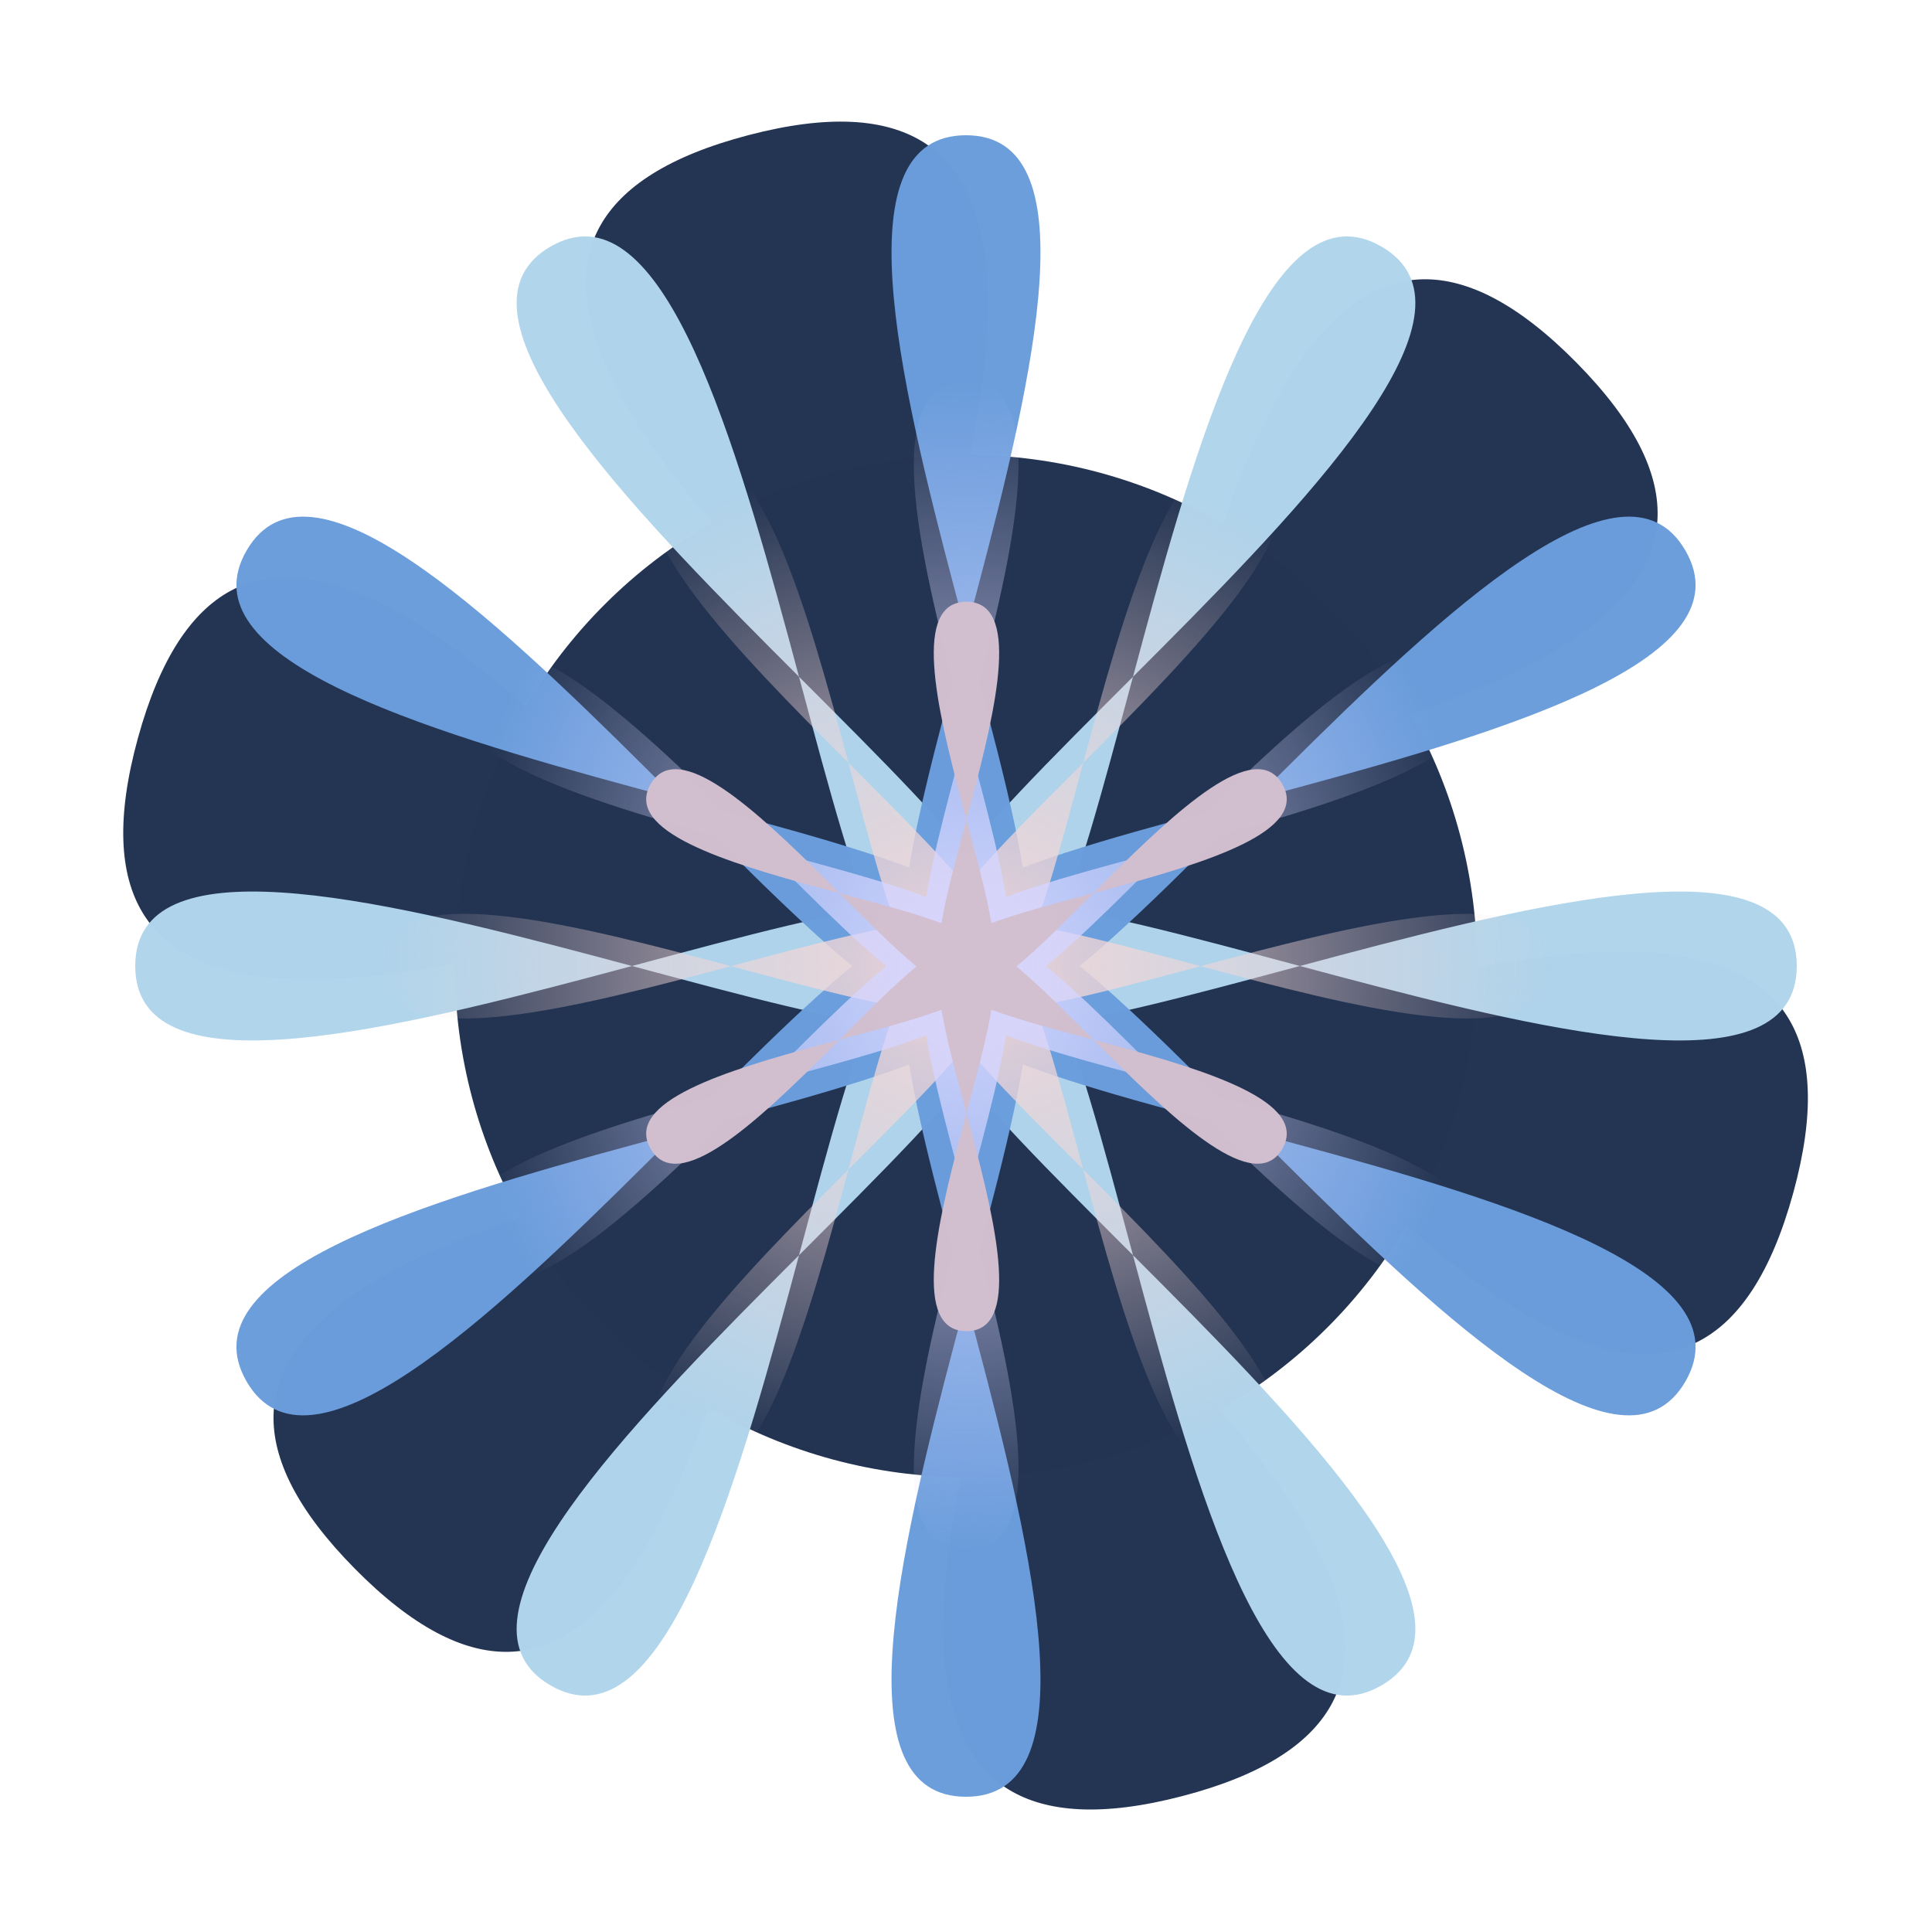 <?xml version="1.0" encoding="UTF-8" standalone="no"?>
<!-- Created with Inkscape (http://www.inkscape.org/) -->

<svg
   width="500"
   height="500"
   viewBox="0 0 132.292 132.292"
   version="1.1"
   id="svg1"
   sodipodi:docname="flowerc12.svg"
   inkscape:export-filename="flowerc4.svg"
   inkscape:export-xdpi="96"
   inkscape:export-ydpi="96"
   xmlns:inkscape="http://www.inkscape.org/namespaces/inkscape"
   xmlns:sodipodi="http://sodipodi.sourceforge.net/DTD/sodipodi-0.dtd"
   xmlns:xlink="http://www.w3.org/1999/xlink"
   xmlns="http://www.w3.org/2000/svg"
   xmlns:svg="http://www.w3.org/2000/svg">
  <sodipodi:namedview
     id="namedview1"
     pagecolor="#ffffff"
     bordercolor="#111111"
     borderopacity="1"
     inkscape:showpageshadow="0"
     inkscape:pageopacity="0"
     inkscape:pagecheckerboard="1"
     inkscape:deskcolor="#d1d1d1"
     inkscape:document-units="mm"
     showguides="true" />
  <defs
     id="defs1">
    <linearGradient
       id="linearGradient1290"
       inkscape:collect="always">
      <stop
         style="stop-color:#f4d7d7;stop-opacity:0.992;"
         offset="0"
         id="stop1291" />
      <stop
         style="stop-color:#f4d7d7;stop-opacity:0;"
         offset="1"
         id="stop1292" />
    </linearGradient>
    <linearGradient
       id="linearGradient1289"
       inkscape:collect="always">
      <stop
         style="stop-color:#d5d5ff;stop-opacity:0.992;"
         offset="0"
         id="stop1289" />
      <stop
         style="stop-color:#d5d5ff;stop-opacity:0;"
         offset="1"
         id="stop1290" />
    </linearGradient>
    <radialGradient
       inkscape:collect="always"
       xlink:href="#linearGradient1289"
       id="radialGradient1290"
       cx="66.146"
       cy="66.146"
       fx="66.146"
       fy="66.146"
       r="49.957"
       gradientTransform="matrix(1,0,0,1.139,0,-9.174)"
       gradientUnits="userSpaceOnUse" />
    <radialGradient
       inkscape:collect="always"
       xlink:href="#linearGradient1290"
       id="radialGradient1292"
       cx="66.146"
       cy="66.146"
       fx="66.146"
       fy="66.146"
       r="49.957"
       gradientTransform="matrix(1,0,0,1.139,0,-9.174)"
       gradientUnits="userSpaceOnUse" />
  </defs>
  <g
     inkscape:label="Livello 1"
     inkscape:groupmode="layer"
     id="layer1">
    <path
       sodipodi:type="star"
       style="fill:#233452;fill-opacity:0.992;stroke:none;stroke-width:0.4;stroke-linejoin:round;stroke-dasharray:none;stroke-opacity:1"
       id="path1288-0-1"
       inkscape:flatsided="false"
       sodipodi:sides="6"
       sodipodi:cx="66.145828"
       sodipodi:cy="66.145828"
       sodipodi:r1="44.593281"
       sodipodi:r2="0.56885326"
       sodipodi:arg1="-1.8262764"
       sodipodi:arg2="-1.3026777"
       inkscape:rounded="-0.78"
       inkscape:randomized="0"
       d="M 54.877,23 C 21.594,31.693 99.467,74.71 66.297,65.597 33.126,56.484 122.046,59.291 97.877,34.814 73.707,10.336 75.389,99.285 66.696,66.002 58.003,32.719 100.033,111.13 109.146,77.959 118.259,44.789 42.068,90.72 66.546,66.551 91.023,42.381 44.132,117.985 77.415,109.292 110.698,100.599 32.825,57.581 65.995,66.694 99.165,75.807 10.245,73.001 34.415,97.478 58.585,121.955 56.902,33.007 65.595,66.29 74.288,99.572 32.259,21.162 23.146,54.332 14.033,87.502 90.223,41.571 65.746,65.741 41.269,89.911 88.159,14.307 54.877,23 Z"
       transform="matrix(1.318,0,0,1.318,-21.064,-21.064)" />
    <circle
       style="fill:#ff0000;fill-rule:evenodd;stroke-width:0.265"
       id="path1289"
       cx="-66.146"
       cy="66.146"
       r="22"
       transform="rotate(-90)" />
    <circle
       style="fill:#233452;fill-opacity:1;fill-rule:evenodd;stroke-width:0.421"
       id="path1289-1"
       cx="-66.146"
       cy="66.146"
       r="35"
       transform="rotate(-90)" />
    <path
       sodipodi:type="star"
       style="fill:#b0d4ea;fill-opacity:0.992;stroke:none;stroke-width:0.4;stroke-linejoin:round;stroke-dasharray:none;stroke-opacity:1"
       id="path1288"
       inkscape:flatsided="false"
       sodipodi:sides="6"
       sodipodi:cx="66.145828"
       sodipodi:cy="66.145828"
       sodipodi:r1="56.885326"
       sodipodi:r2="0.56885326"
       sodipodi:arg1="-1.5707963"
       sodipodi:arg2="-1.0471976"
       inkscape:rounded="-0.3"
       inkscape:randomized="0"
       d="m 66.146,9.261 c -16.918,8e-7 14.936,64.852 0.284,56.393 C 51.779,57.194 123.869,52.355 115.41,37.703 106.951,23.052 66.715,83.064 66.715,66.146 c 0,-16.918 40.236,43.094 48.695,28.443 8.459,-14.651 -63.631,-19.491 -48.98,-27.95 14.651,-8.459 -17.202,56.393 -0.284,56.393 16.918,0 -14.936,-64.852 -0.284,-56.393 14.651,8.459 -57.439,13.299 -48.98,27.95 8.459,14.651 48.695,-45.361 48.695,-28.443 0,16.918 -40.236,-43.094 -48.695,-28.443 C 8.423,52.355 80.513,57.194 65.861,65.653 51.21,74.112 83.064,9.261 66.146,9.261 Z"
       transform="rotate(-90,66.146,66.146)" />
    <path
       sodipodi:type="star"
       style="fill:#6b9ddb;fill-opacity:0.992;stroke:none;stroke-width:0.4;stroke-linejoin:round;stroke-dasharray:none;stroke-opacity:1"
       id="path1288-0"
       inkscape:flatsided="false"
       sodipodi:sides="6"
       sodipodi:cx="66.145828"
       sodipodi:cy="66.145828"
       sodipodi:r1="56.885326"
       sodipodi:r2="0.56885326"
       sodipodi:arg1="-1.5707963"
       sodipodi:arg2="-1.0471976"
       inkscape:rounded="-0.3"
       inkscape:randomized="0"
       d="m 66.146,9.261 c -16.918,8e-7 14.936,64.852 0.284,56.393 C 51.779,57.194 123.869,52.355 115.41,37.703 106.951,23.052 66.715,83.064 66.715,66.146 c 0,-16.918 40.236,43.094 48.695,28.443 8.459,-14.651 -63.631,-19.491 -48.98,-27.95 14.651,-8.459 -17.202,56.393 -0.284,56.393 16.918,0 -14.936,-64.852 -0.284,-56.393 14.651,8.459 -57.439,13.299 -48.98,27.95 8.459,14.651 48.695,-45.361 48.695,-28.443 0,16.918 -40.236,-43.094 -48.695,-28.443 C 8.423,52.355 80.513,57.194 65.861,65.653 51.21,74.112 83.064,9.261 66.146,9.261 Z" />
    <path
       sodipodi:type="star"
       style="fill:url(#radialGradient1292);stroke:none;stroke-width:0.4;stroke-linejoin:round;stroke-dasharray:none;stroke-opacity:1"
       id="path1288-6"
       inkscape:flatsided="false"
       sodipodi:sides="6"
       sodipodi:cx="66.145828"
       sodipodi:cy="66.145828"
       sodipodi:r1="56.885326"
       sodipodi:r2="0.56885326"
       sodipodi:arg1="-1.5707963"
       sodipodi:arg2="-1.0471976"
       inkscape:rounded="-0.3"
       inkscape:randomized="0"
       d="m 66.146,9.261 c -16.918,8e-7 14.936,64.852 0.284,56.393 C 51.779,57.194 123.869,52.355 115.41,37.703 106.951,23.052 66.715,83.064 66.715,66.146 c 0,-16.918 40.236,43.094 48.695,28.443 8.459,-14.651 -63.631,-19.491 -48.98,-27.95 14.651,-8.459 -17.202,56.393 -0.284,56.393 16.918,0 -14.936,-64.852 -0.284,-56.393 14.651,8.459 -57.439,13.299 -48.98,27.95 8.459,14.651 48.695,-45.361 48.695,-28.443 0,16.918 -40.236,-43.094 -48.695,-28.443 C 8.423,52.355 80.513,57.194 65.861,65.653 51.21,74.112 83.064,9.261 66.146,9.261 Z"
       transform="matrix(0,-0.703,0.703,0,19.634,112.658)" />
    <path
       sodipodi:type="star"
       style="fill:url(#radialGradient1290);stroke:none;stroke-width:0.4;stroke-linejoin:round;stroke-dasharray:none;stroke-opacity:1"
       id="path1288-0-0"
       inkscape:flatsided="false"
       sodipodi:sides="6"
       sodipodi:cx="66.145828"
       sodipodi:cy="66.145828"
       sodipodi:r1="56.885326"
       sodipodi:r2="0.56885326"
       sodipodi:arg1="-1.5707963"
       sodipodi:arg2="-1.0471976"
       inkscape:rounded="-0.3"
       inkscape:randomized="0"
       d="m 66.146,9.261 c -16.918,8e-7 14.936,64.852 0.284,56.393 C 51.779,57.194 123.869,52.355 115.41,37.703 106.951,23.052 66.715,83.064 66.715,66.146 c 0,-16.918 40.236,43.094 48.695,28.443 8.459,-14.651 -63.631,-19.491 -48.98,-27.95 14.651,-8.459 -17.202,56.393 -0.284,56.393 16.918,0 -14.936,-64.852 -0.284,-56.393 14.651,8.459 -57.439,13.299 -48.98,27.95 8.459,14.651 48.695,-45.361 48.695,-28.443 0,16.918 -40.236,-43.094 -48.695,-28.443 C 8.423,52.355 80.513,57.194 65.861,65.653 51.21,74.112 83.064,9.261 66.146,9.261 Z"
       transform="matrix(-0.703,0,0,-0.703,112.658,112.658)" />
    <path
       sodipodi:type="star"
       style="fill:#d1bece;fill-opacity:0.992;stroke:none;stroke-width:0.4;stroke-linejoin:round;stroke-dasharray:none;stroke-opacity:1"
       id="path1288-0-0-4"
       inkscape:flatsided="false"
       sodipodi:sides="6"
       sodipodi:cx="66.145828"
       sodipodi:cy="66.145828"
       sodipodi:r1="56.885326"
       sodipodi:r2="0.56885326"
       sodipodi:arg1="-1.5707963"
       sodipodi:arg2="-1.0471976"
       inkscape:rounded="-0.3"
       inkscape:randomized="0"
       d="m 66.146,9.261 c -16.918,8e-7 14.936,64.852 0.284,56.393 C 51.779,57.194 123.869,52.355 115.41,37.703 106.951,23.052 66.715,83.064 66.715,66.146 c 0,-16.918 40.236,43.094 48.695,28.443 8.459,-14.651 -63.631,-19.491 -48.98,-27.95 14.651,-8.459 -17.202,56.393 -0.284,56.393 16.918,0 -14.936,-64.852 -0.284,-56.393 14.651,8.459 -57.439,13.299 -48.98,27.95 8.459,14.651 48.695,-45.361 48.695,-28.443 0,16.918 -40.236,-43.094 -48.695,-28.443 C 8.423,52.355 80.513,57.194 65.861,65.653 51.21,74.112 83.064,9.261 66.146,9.261 Z"
       transform="matrix(-0.439,0,0,-0.439,95.216,95.216)" />
  </g>
</svg>
